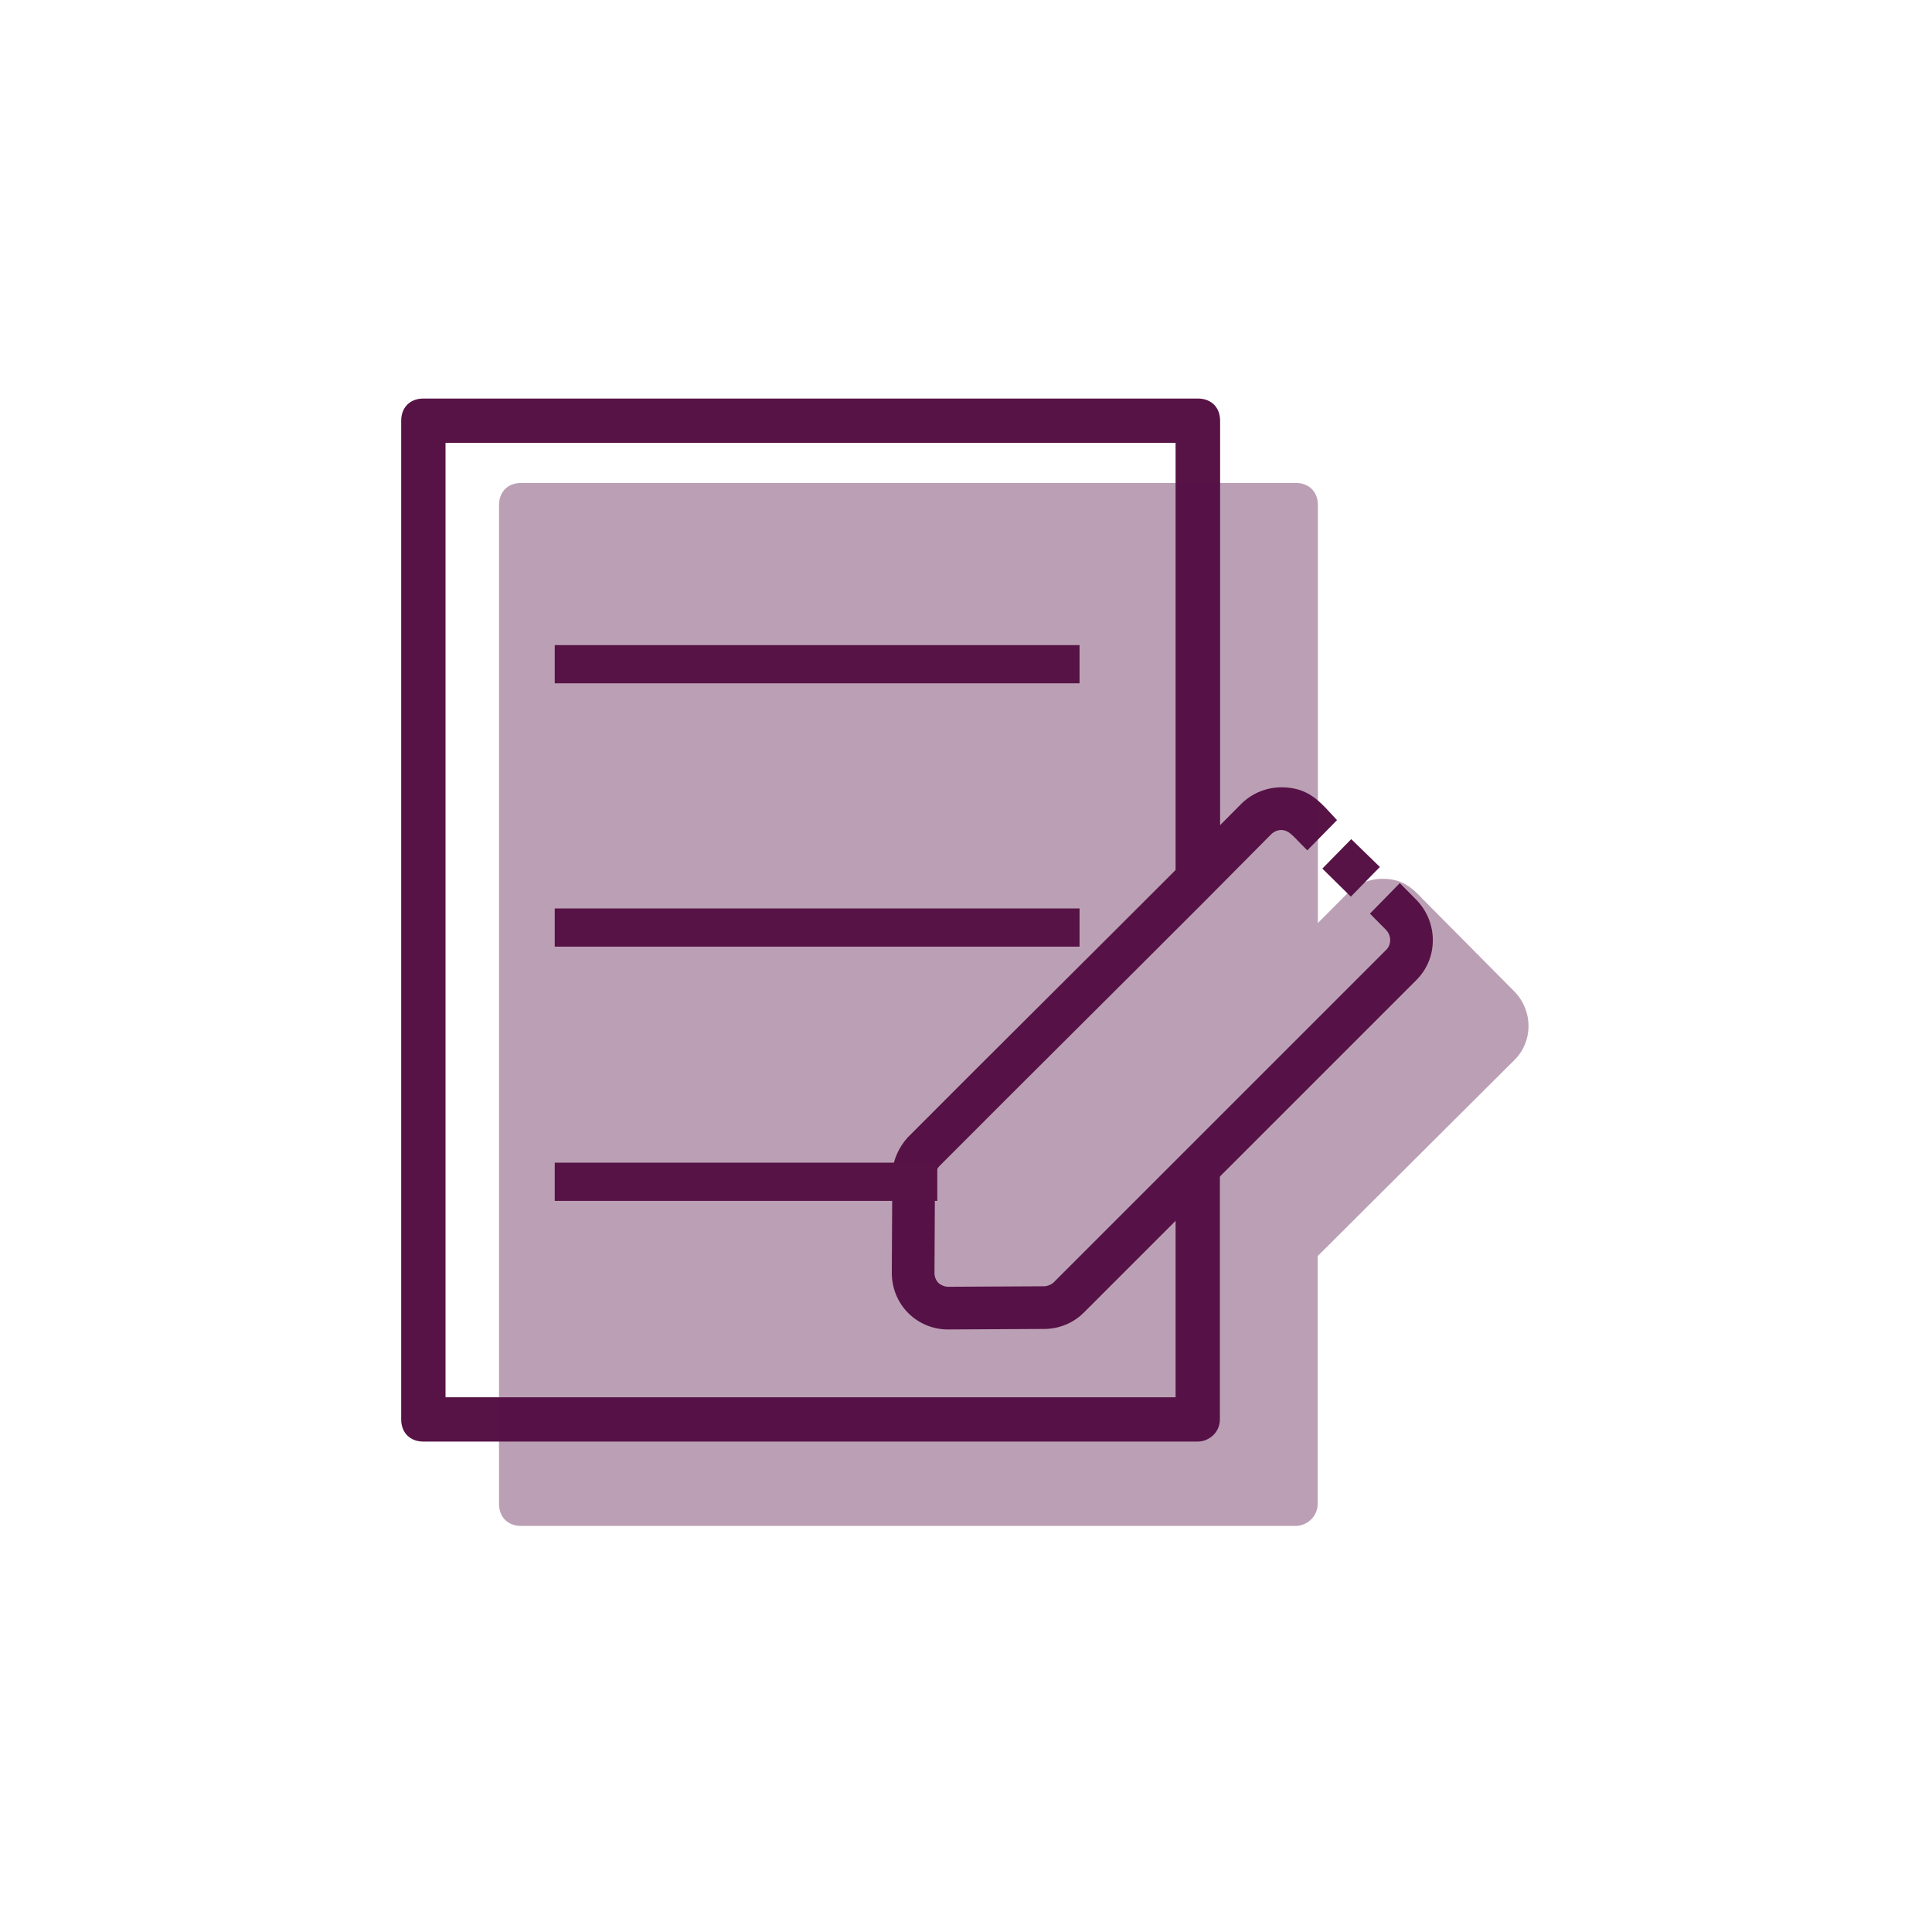 <?xml version="1.0" encoding="UTF-8" standalone="no"?>
<!-- Created with Inkscape (http://www.inkscape.org/) -->

<svg
   xmlns:dc="http://purl.org/dc/elements/1.1/"
   xmlns:cc="http://creativecommons.org/ns#"
   xmlns:rdf="http://www.w3.org/1999/02/22-rdf-syntax-ns#"
   xmlns:svg="http://www.w3.org/2000/svg"
   xmlns="http://www.w3.org/2000/svg"
   xmlns:sodipodi="http://sodipodi.sourceforge.net/DTD/sodipodi-0.dtd"
   xmlns:inkscape="http://www.inkscape.org/namespaces/inkscape"
   width="180mm"
   height="180mm"
   viewBox="0 0 180 180"
   version="1.1"
   id="svg6720"
   inkscape:version="0.92.1 r15371"
   sodipodi:docname="questionario_roxo.svg">
  <defs
     id="defs6714" />
  <sodipodi:namedview
     id="base"
     pagecolor="#ffffff"
     bordercolor="#666666"
     borderopacity="1.0"
     inkscape:pageopacity="0.0"
     inkscape:pageshadow="2"
     inkscape:zoom="0.98994949"
     inkscape:cx="302.58553"
     inkscape:cy="308.06066"
     inkscape:document-units="mm"
     inkscape:current-layer="layer1"
     showgrid="false"
     fit-margin-top="0"
     fit-margin-left="0"
     fit-margin-right="0"
     fit-margin-bottom="0"
     inkscape:window-width="1920"
     inkscape:window-height="1018"
     inkscape:window-x="-8"
     inkscape:window-y="-8"
     inkscape:window-maximized="1"
     showguides="false" />
  <g
     inkscape:label="Layer 1"
     inkscape:groupmode="layer"
     id="layer1"
     transform="translate(-173.847,-365.636)">
    <rect
       style="opacity:1;vector-effect:none;fill:none;fill-opacity:1;stroke:none;stroke-width:5.19;stroke-linecap:butt;stroke-linejoin:miter;stroke-miterlimit:4;stroke-dasharray:none;stroke-dashoffset:0;stroke-opacity:1"
       id="rect8473-0-1"
       width="180"
       height="180"
       x="173.847"
       y="365.636"
       rx="7.1851555e-006"
       ry="0" />
    <g
       id="g9479-0-1-3"
       transform="matrix(0.355,0.095,-0.095,0.354,289.848,451.722)"
       style="fill:#ffffff;fill-opacity:1;stroke:#ff7f2a;stroke-width:0.722;stroke-opacity:1"
       inkscape:export-filename="F:\SESI\Layout\RST\Novas telas\card_questionarios.png"
       inkscape:export-xdpi="90"
       inkscape:export-ydpi="90">
      <g
         id="g9420-5-1-4"
         style="fill:#ffffff;fill-opacity:1;stroke:#ff7f2a;stroke-width:0.722;stroke-opacity:1">
        <g
           id="g9418-1-4-2"
           style="fill:#ffffff;fill-opacity:1;stroke:#ff7f2a;stroke-width:0.722;stroke-opacity:1" />
      </g>
      <g
         id="g9422-7-5-1"
         style="fill:#ffffff;fill-opacity:1;stroke:#ff7f2a;stroke-width:0.722;stroke-opacity:1" />
      <g
         id="g9424-5-4-8"
         style="fill:#ffffff;fill-opacity:1;stroke:#ff7f2a;stroke-width:0.722;stroke-opacity:1" />
      <g
         id="g9426-8-2-7"
         style="fill:#ffffff;fill-opacity:1;stroke:#ff7f2a;stroke-width:0.722;stroke-opacity:1" />
      <g
         id="g9428-2-9-6"
         style="fill:#ffffff;fill-opacity:1;stroke:#ff7f2a;stroke-width:0.722;stroke-opacity:1" />
      <g
         id="g9430-3-8-9"
         style="fill:#ffffff;fill-opacity:1;stroke:#ff7f2a;stroke-width:0.722;stroke-opacity:1" />
      <g
         id="g9432-0-3-6"
         style="fill:#ffffff;fill-opacity:1;stroke:#ff7f2a;stroke-width:0.722;stroke-opacity:1" />
      <g
         id="g9434-3-6-3"
         style="fill:#ffffff;fill-opacity:1;stroke:#ff7f2a;stroke-width:0.722;stroke-opacity:1" />
      <g
         id="g9436-5-1-0"
         style="fill:#ffffff;fill-opacity:1;stroke:#ff7f2a;stroke-width:0.722;stroke-opacity:1" />
      <g
         id="g9438-1-7-4"
         style="fill:#ffffff;fill-opacity:1;stroke:#ff7f2a;stroke-width:0.722;stroke-opacity:1" />
      <g
         id="g9440-6-8-8"
         style="fill:#ffffff;fill-opacity:1;stroke:#ff7f2a;stroke-width:0.722;stroke-opacity:1" />
      <g
         id="g9442-0-4-8"
         style="fill:#ffffff;fill-opacity:1;stroke:#ff7f2a;stroke-width:0.722;stroke-opacity:1" />
      <g
         id="g9444-8-4-2"
         style="fill:#ffffff;fill-opacity:1;stroke:#ff7f2a;stroke-width:0.722;stroke-opacity:1" />
      <g
         id="g9446-9-0-41"
         style="fill:#ffffff;fill-opacity:1;stroke:#ff7f2a;stroke-width:0.722;stroke-opacity:1" />
      <g
         id="g9448-0-7-7"
         style="fill:#ffffff;fill-opacity:1;stroke:#ff7f2a;stroke-width:0.722;stroke-opacity:1" />
      <g
         id="g9450-9-1-4"
         style="fill:#ffffff;fill-opacity:1;stroke:#ff7f2a;stroke-width:0.722;stroke-opacity:1" />
    </g>
    <g
       id="g9479-0-2-4"
       transform="matrix(-0.076,0.285,-0.285,-0.076,277.437,413.137)"
       style="fill:#ffffff;fill-opacity:1;stroke:#ff7f2a;stroke-width:0.897;stroke-opacity:1"
       inkscape:export-filename="F:\SESI\Layout\RST\Novas telas\card_questionarios.png"
       inkscape:export-xdpi="90"
       inkscape:export-ydpi="90">
      <g
         id="g9420-5-6-87"
         style="fill:#ffffff;fill-opacity:1;stroke:#ff7f2a;stroke-width:0.897;stroke-opacity:1">
        <g
           id="g9418-1-49-5"
           style="fill:#ffffff;fill-opacity:1;stroke:#ff7f2a;stroke-width:0.897;stroke-opacity:1" />
      </g>
      <g
         id="g9422-7-7-7"
         style="fill:#ffffff;fill-opacity:1;stroke:#ff7f2a;stroke-width:0.897;stroke-opacity:1" />
      <g
         id="g9424-5-0-7"
         style="fill:#ffffff;fill-opacity:1;stroke:#ff7f2a;stroke-width:0.897;stroke-opacity:1" />
      <g
         id="g9426-8-5-9"
         style="fill:#ffffff;fill-opacity:1;stroke:#ff7f2a;stroke-width:0.897;stroke-opacity:1" />
      <g
         id="g9428-2-6-7"
         style="fill:#ffffff;fill-opacity:1;stroke:#ff7f2a;stroke-width:0.897;stroke-opacity:1" />
      <g
         id="g9430-3-1-6"
         style="fill:#ffffff;fill-opacity:1;stroke:#ff7f2a;stroke-width:0.897;stroke-opacity:1" />
      <g
         id="g9432-0-0-9"
         style="fill:#ffffff;fill-opacity:1;stroke:#ff7f2a;stroke-width:0.897;stroke-opacity:1" />
      <g
         id="g9434-3-3-1"
         style="fill:#ffffff;fill-opacity:1;stroke:#ff7f2a;stroke-width:0.897;stroke-opacity:1" />
      <g
         id="g9436-5-7-58"
         style="fill:#ffffff;fill-opacity:1;stroke:#ff7f2a;stroke-width:0.897;stroke-opacity:1" />
      <g
         id="g9438-1-2-7"
         style="fill:#ffffff;fill-opacity:1;stroke:#ff7f2a;stroke-width:0.897;stroke-opacity:1" />
      <g
         id="g9440-6-9-0"
         style="fill:#ffffff;fill-opacity:1;stroke:#ff7f2a;stroke-width:0.897;stroke-opacity:1" />
      <g
         id="g9442-0-5-4"
         style="fill:#ffffff;fill-opacity:1;stroke:#ff7f2a;stroke-width:0.897;stroke-opacity:1" />
      <g
         id="g9444-8-7-4"
         style="fill:#ffffff;fill-opacity:1;stroke:#ff7f2a;stroke-width:0.897;stroke-opacity:1" />
      <g
         id="g9446-9-8-1"
         style="fill:#ffffff;fill-opacity:1;stroke:#ff7f2a;stroke-width:0.897;stroke-opacity:1" />
      <g
         id="g9448-0-3-0"
         style="fill:#ffffff;fill-opacity:1;stroke:#ff7f2a;stroke-width:0.897;stroke-opacity:1" />
      <g
         id="g9450-9-3-9"
         style="fill:#ffffff;fill-opacity:1;stroke:#ff7f2a;stroke-width:0.897;stroke-opacity:1" />
    </g>
    <g
       id="g9479-0-1-9-5"
       transform="matrix(-0.095,0.354,-0.355,-0.095,262.689,486.211)"
       style="fill:#ffffff;fill-opacity:1;stroke:#ff7f2a;stroke-width:0.722;stroke-opacity:1"
       inkscape:export-filename="F:\SESI\Layout\RST\Novas telas\card_questionarios.png"
       inkscape:export-xdpi="90"
       inkscape:export-ydpi="90">
      <g
         id="g9420-5-1-2-0"
         style="fill:#ffffff;fill-opacity:1;stroke:#ff7f2a;stroke-width:0.722;stroke-opacity:1">
        <g
           id="g9418-1-4-4-5"
           style="fill:#ffffff;fill-opacity:1;stroke:#ff7f2a;stroke-width:0.722;stroke-opacity:1" />
      </g>
      <g
         id="g9422-7-5-0-6"
         style="fill:#ffffff;fill-opacity:1;stroke:#ff7f2a;stroke-width:0.722;stroke-opacity:1" />
      <g
         id="g9424-5-4-7-1"
         style="fill:#ffffff;fill-opacity:1;stroke:#ff7f2a;stroke-width:0.722;stroke-opacity:1" />
      <g
         id="g9426-8-2-3-79"
         style="fill:#ffffff;fill-opacity:1;stroke:#ff7f2a;stroke-width:0.722;stroke-opacity:1" />
      <g
         id="g9428-2-9-9-4"
         style="fill:#ffffff;fill-opacity:1;stroke:#ff7f2a;stroke-width:0.722;stroke-opacity:1" />
      <g
         id="g9430-3-8-4-1"
         style="fill:#ffffff;fill-opacity:1;stroke:#ff7f2a;stroke-width:0.722;stroke-opacity:1" />
      <g
         id="g9432-0-3-9-34"
         style="fill:#ffffff;fill-opacity:1;stroke:#ff7f2a;stroke-width:0.722;stroke-opacity:1" />
      <g
         id="g9434-3-6-0-4"
         style="fill:#ffffff;fill-opacity:1;stroke:#ff7f2a;stroke-width:0.722;stroke-opacity:1" />
      <g
         id="g9436-5-1-7-33"
         style="fill:#ffffff;fill-opacity:1;stroke:#ff7f2a;stroke-width:0.722;stroke-opacity:1" />
      <g
         id="g9438-1-7-5-2"
         style="fill:#ffffff;fill-opacity:1;stroke:#ff7f2a;stroke-width:0.722;stroke-opacity:1" />
      <g
         id="g9440-6-8-2-4"
         style="fill:#ffffff;fill-opacity:1;stroke:#ff7f2a;stroke-width:0.722;stroke-opacity:1" />
      <g
         id="g9442-0-4-2-3"
         style="fill:#ffffff;fill-opacity:1;stroke:#ff7f2a;stroke-width:0.722;stroke-opacity:1" />
      <g
         id="g9444-8-4-4-3"
         style="fill:#ffffff;fill-opacity:1;stroke:#ff7f2a;stroke-width:0.722;stroke-opacity:1" />
      <g
         id="g9446-9-0-0-9"
         style="fill:#ffffff;fill-opacity:1;stroke:#ff7f2a;stroke-width:0.722;stroke-opacity:1" />
      <g
         id="g9448-0-7-0-0"
         style="fill:#ffffff;fill-opacity:1;stroke:#ff7f2a;stroke-width:0.722;stroke-opacity:1" />
      <g
         id="g9450-9-1-7-6"
         style="fill:#ffffff;fill-opacity:1;stroke:#ff7f2a;stroke-width:0.722;stroke-opacity:1" />
    </g>
    <g
       id="g9479-0-1-9-8-3"
       transform="matrix(-0.095,0.354,-0.355,-0.095,273.26,446.764)"
       style="fill:#ffffff;fill-opacity:1;stroke:#ff7f2a;stroke-width:0.722;stroke-opacity:1"
       inkscape:export-filename="F:\SESI\Layout\RST\Novas telas\card_questionarios.png"
       inkscape:export-xdpi="90"
       inkscape:export-ydpi="90">
      <g
         id="g9420-5-1-2-2-2"
         style="fill:#ffffff;fill-opacity:1;stroke:#ff7f2a;stroke-width:0.722;stroke-opacity:1">
        <g
           id="g9418-1-4-4-7-7"
           style="fill:#ffffff;fill-opacity:1;stroke:#ff7f2a;stroke-width:0.722;stroke-opacity:1" />
      </g>
      <g
         id="g9422-7-5-0-2-3"
         style="fill:#ffffff;fill-opacity:1;stroke:#ff7f2a;stroke-width:0.722;stroke-opacity:1" />
      <g
         id="g9424-5-4-7-4-9"
         style="fill:#ffffff;fill-opacity:1;stroke:#ff7f2a;stroke-width:0.722;stroke-opacity:1" />
      <g
         id="g9426-8-2-3-7-2"
         style="fill:#ffffff;fill-opacity:1;stroke:#ff7f2a;stroke-width:0.722;stroke-opacity:1" />
      <g
         id="g9428-2-9-9-9-3"
         style="fill:#ffffff;fill-opacity:1;stroke:#ff7f2a;stroke-width:0.722;stroke-opacity:1" />
      <g
         id="g9430-3-8-4-2-4"
         style="fill:#ffffff;fill-opacity:1;stroke:#ff7f2a;stroke-width:0.722;stroke-opacity:1" />
      <g
         id="g9432-0-3-9-3-8"
         style="fill:#ffffff;fill-opacity:1;stroke:#ff7f2a;stroke-width:0.722;stroke-opacity:1" />
      <g
         id="g9434-3-6-0-1-9"
         style="fill:#ffffff;fill-opacity:1;stroke:#ff7f2a;stroke-width:0.722;stroke-opacity:1" />
      <g
         id="g9436-5-1-7-3-6"
         style="fill:#ffffff;fill-opacity:1;stroke:#ff7f2a;stroke-width:0.722;stroke-opacity:1" />
      <g
         id="g9438-1-7-5-8-1"
         style="fill:#ffffff;fill-opacity:1;stroke:#ff7f2a;stroke-width:0.722;stroke-opacity:1" />
      <g
         id="g9440-6-8-2-9-3"
         style="fill:#ffffff;fill-opacity:1;stroke:#ff7f2a;stroke-width:0.722;stroke-opacity:1" />
      <g
         id="g9442-0-4-2-0-9"
         style="fill:#ffffff;fill-opacity:1;stroke:#ff7f2a;stroke-width:0.722;stroke-opacity:1" />
      <g
         id="g9444-8-4-4-0-3"
         style="fill:#ffffff;fill-opacity:1;stroke:#ff7f2a;stroke-width:0.722;stroke-opacity:1" />
      <g
         id="g9446-9-0-0-5-4"
         style="fill:#ffffff;fill-opacity:1;stroke:#ff7f2a;stroke-width:0.722;stroke-opacity:1" />
      <g
         id="g9448-0-7-0-6-8"
         style="fill:#ffffff;fill-opacity:1;stroke:#ff7f2a;stroke-width:0.722;stroke-opacity:1" />
      <g
         id="g9450-9-1-7-7-4"
         style="fill:#ffffff;fill-opacity:1;stroke:#ff7f2a;stroke-width:0.722;stroke-opacity:1" />
    </g>
    <g
       transform="matrix(0.424,0,0,0.424,-106.958,-442.969)"
       id="g6069-9-8-8"
       style="fill:#571346;fill-opacity:1;stroke-width:2.356"
       inkscape:export-filename="F:\SESI\Layout\RST\Novas telas\card_questionarios.png"
       inkscape:export-xdpi="90"
       inkscape:export-ydpi="90">
      <g
         transform="matrix(1.091,0,0,1.091,859.976,2080.408)"
         id="g14243-5-0-0-1"
         style="fill:#571346;fill-opacity:1;stroke:#6dcdf5;stroke-width:11.202;stroke-miterlimit:4;stroke-dasharray:none;stroke-opacity:1">
        <g
           id="g14241-0-1-6-3"
           style="fill:#571346;fill-opacity:1;stroke:#6dcdf5;stroke-width:11.202;stroke-miterlimit:4;stroke-dasharray:none;stroke-opacity:1">
          <path
             style="color:#000000;font-style:normal;font-variant:normal;font-weight:normal;font-stretch:normal;font-size:medium;line-height:normal;font-family:sans-serif;font-variant-ligatures:normal;font-variant-position:normal;font-variant-caps:normal;font-variant-numeric:normal;font-variant-alternates:normal;font-feature-settings:normal;text-indent:0;text-align:start;text-decoration:none;text-decoration-line:none;text-decoration-style:solid;text-decoration-color:#000000;letter-spacing:normal;word-spacing:normal;text-transform:none;writing-mode:lr-tb;direction:ltr;text-orientation:mixed;dominant-baseline:auto;baseline-shift:baseline;text-anchor:start;white-space:normal;shape-padding:0;clip-rule:nonzero;display:inline;overflow:visible;visibility:visible;opacity:1;isolation:auto;mix-blend-mode:normal;color-interpolation:sRGB;color-interpolation-filters:linearRGB;solid-color:#000000;solid-opacity:1;vector-effect:none;fill:#571346;fill-opacity:1;fill-rule:nonzero;stroke:none;stroke-width:1.142;stroke-linecap:butt;stroke-linejoin:miter;stroke-miterlimit:4;stroke-dasharray:none;stroke-dashoffset:0;stroke-opacity:1;color-rendering:auto;image-rendering:auto;shape-rendering:auto;text-rendering:auto;enable-background:accumulate"
             d="m 76.886,-0.297 c -2.876,0 -5.726,1.091 -7.92,3.156 l -0.021,0.02 -0.01,0.011 -0.066,0.063 L 55.397,16.524 C 37.534,34.419 19.543,52.215 1.672,70.157 l -0.002,0.002 -0.097,0.098 -0.09,0.103 v 0 c -1.55,1.772 -2.979,4.394 -2.979,7.639 L -1.597,97.48 v 0.021 c 0,2.841 1.04,5.823 3.308,8.091 v 0 c 2.146,2.146 5.035,3.306 7.989,3.306 h 0.022 l 19.382,-0.102 c 2.95,0 5.84,-1.157 7.988,-3.305 l 66.884,-66.885 0.117,-0.119 c 4.34,-4.34 4.319,-11.355 0.264,-15.793 l 0.053,0.06 -0.137,-0.163 -3.552,-3.589 -6.015,6.145 3.204,3.236 -0.014,-0.016 0.087,0.093 0.002,0.003 c 1.057,1.125 1.053,2.919 0.029,3.943 l -0.138,0.14 -66.864,66.864 C 30.565,99.859 29.72,100.198 29.104,100.198 h -0.011 l -19.392,0.102 c -1.212e-4,0 0,0 0,0 C 9.083,100.3 8.242,99.962 7.791,99.512 7.267,98.987 7.002,98.273 7.001,97.501 v 0 L 7.102,78.011 v -0.011 c 0,-0.682 0.302,-1.325 0.822,-1.933 C 25.715,58.205 43.652,40.46 61.491,22.589 l 0.061,-0.061 0.004,-0.005 L 74.866,9.116 C 75.444,8.574 76.194,8.301 76.889,8.301 h 0.007 0.003 c 0.009,-2.42e-5 0.009,2.42e-5 0.018,0 0.778,0.069 1.211,0.285 1.77,0.722 0.565,0.441 1.2,1.153 2.035,1.997 l 1.372,1.385 5.975,-6.087 -1.236,-1.344 C 85.51,3.534 84.288,2.231 82.706,1.247 81.124,0.263 79.197,-0.303 76.887,-0.297 Z"
             id="path14239-9-2-5-8"
             inkscape:connector-curvature="0"
             sodipodi:nodetypes="cccccccccccccsccccccccccccccccccccccccccccscccccsccccccccccc" />
        </g>
      </g>
      <path
         style="color:#000000;font-style:normal;font-variant:normal;font-weight:normal;font-stretch:normal;font-size:medium;line-height:normal;font-family:sans-serif;font-variant-ligatures:normal;font-variant-position:normal;font-variant-caps:normal;font-variant-numeric:normal;font-variant-alternates:normal;font-feature-settings:normal;text-indent:0;text-align:start;text-decoration:none;text-decoration-line:none;text-decoration-style:solid;text-decoration-color:#000000;letter-spacing:normal;word-spacing:normal;text-transform:none;writing-mode:lr-tb;direction:ltr;text-orientation:mixed;dominant-baseline:auto;baseline-shift:baseline;text-anchor:start;white-space:normal;shape-padding:0;clip-rule:nonzero;display:inline;overflow:visible;visibility:visible;opacity:1;isolation:auto;mix-blend-mode:normal;color-interpolation:sRGB;color-interpolation-filters:linearRGB;solid-color:#000000;solid-opacity:1;vector-effect:none;fill:#571346;fill-opacity:1;fill-rule:nonzero;stroke:none;stroke-width:0.236;stroke-linecap:butt;stroke-linejoin:miter;stroke-miterlimit:4;stroke-dasharray:none;stroke-dashoffset:0;stroke-opacity:1;color-rendering:auto;image-rendering:auto;shape-rendering:auto;text-rendering:auto;enable-background:accumulate"
         d="m 959.192,2091.473 -6.35,6.476 6.26,6.167 6.38,-6.526 z"
         id="rect14257-1-1-2-8"
         inkscape:connector-curvature="0"
         sodipodi:nodetypes="ccccc" />
    </g>
    <g
       id="g10147-21-70"
       style="fill:#571346;stroke-width:0.297;fill-opacity:1"
       transform="matrix(3.364,0,0,3.364,-484.862,1046.686)"
       inkscape:export-filename="F:\SESI\Layout\RST\Novas telas\card_questionarios.png"
       inkscape:export-xdpi="90"
       inkscape:export-ydpi="90">
      <g
         style="fill:#571346;stroke-width:1.323;fill-opacity:1"
         transform="matrix(0.059,0,0,0.059,204.951,-191.41)"
         id="g10056-1-1">
        <g
           style="fill:#571346;stroke-width:1.323;fill-opacity:1"
           id="g10054-0-3">
          <path
             style="fill:#571346;fill-opacity:1;stroke-width:0.297"
             d="m 769.557,-809.172 c -1.415,0 -2.338,0.945 -2.338,2.338 v 105.326 c 0,1.415 0.945,2.336 2.338,2.336 h 81.668 c 1.168,0 2.336,-0.943 2.336,-2.336 v -27.51 l -4.672,4 v 21.174 h -76.996 v -100.654 h 76.996 v 48.057 l 4.695,-4 v -46.393 c 0,-1.415 -0.945,-2.338 -2.338,-2.338 z"
             transform="matrix(4.451,0,0,4.451,-3381.474,3601.549)"
             id="path10050-62-1"
             inkscape:connector-curvature="0"
             sodipodi:nodetypes="ssssssccccccccsss" />
        </g>
      </g>
      <g
         style="fill:#571346;stroke:#000000;stroke-width:1.96;stroke-miterlimit:4;stroke-dasharray:none;stroke-opacity:1;fill-opacity:1"
         transform="matrix(0.12,0,0,0.12,221.713,-182.303)"
         id="g10125-0-2">
        <g
           style="fill:#571346;stroke:#000000;stroke-width:1.96;stroke-miterlimit:4;stroke-dasharray:none;stroke-opacity:1;fill-opacity:1"
           id="g10072-5-69" />
        <g
           style="fill:#571346;stroke:#000000;stroke-width:1.96;stroke-miterlimit:4;stroke-dasharray:none;stroke-opacity:1;fill-opacity:1"
           id="g10074-0-8" />
        <g
           style="fill:#571346;stroke:#000000;stroke-width:1.96;stroke-miterlimit:4;stroke-dasharray:none;stroke-opacity:1;fill-opacity:1"
           id="g10076-3-8" />
        <g
           style="fill:#571346;stroke:#000000;stroke-width:1.96;stroke-miterlimit:4;stroke-dasharray:none;stroke-opacity:1;fill-opacity:1"
           id="g10078-2-8" />
        <g
           style="fill:#571346;stroke:#000000;stroke-width:1.96;stroke-miterlimit:4;stroke-dasharray:none;stroke-opacity:1;fill-opacity:1"
           id="g10080-1-00" />
        <g
           style="fill:#571346;stroke:#000000;stroke-width:1.96;stroke-miterlimit:4;stroke-dasharray:none;stroke-opacity:1;fill-opacity:1"
           id="g10082-7-9" />
        <g
           style="fill:#571346;stroke:#000000;stroke-width:1.96;stroke-miterlimit:4;stroke-dasharray:none;stroke-opacity:1;fill-opacity:1"
           id="g10084-8-0" />
        <g
           style="fill:#571346;stroke:#000000;stroke-width:1.96;stroke-miterlimit:4;stroke-dasharray:none;stroke-opacity:1;fill-opacity:1"
           id="g10086-1-4" />
        <g
           style="fill:#571346;stroke:#000000;stroke-width:1.96;stroke-miterlimit:4;stroke-dasharray:none;stroke-opacity:1;fill-opacity:1"
           id="g10088-5-95" />
        <g
           style="fill:#571346;stroke:#000000;stroke-width:1.96;stroke-miterlimit:4;stroke-dasharray:none;stroke-opacity:1;fill-opacity:1"
           id="g10090-7-1" />
        <g
           style="fill:#571346;stroke:#000000;stroke-width:1.96;stroke-miterlimit:4;stroke-dasharray:none;stroke-opacity:1;fill-opacity:1"
           id="g10092-6-4" />
        <g
           style="fill:#571346;stroke:#000000;stroke-width:1.96;stroke-miterlimit:4;stroke-dasharray:none;stroke-opacity:1;fill-opacity:1"
           id="g10094-29-2" />
        <g
           style="fill:#571346;stroke:#000000;stroke-width:1.96;stroke-miterlimit:4;stroke-dasharray:none;stroke-opacity:1;fill-opacity:1"
           id="g10096-1-4" />
        <g
           style="fill:#571346;stroke:#000000;stroke-width:1.96;stroke-miterlimit:4;stroke-dasharray:none;stroke-opacity:1;fill-opacity:1"
           id="g10098-8-6" />
        <g
           style="fill:#571346;stroke:#000000;stroke-width:1.96;stroke-miterlimit:4;stroke-dasharray:none;stroke-opacity:1;fill-opacity:1"
           id="g10100-67-5" />
      </g>
    </g>
    <g
       id="g10147-21-7-1"
       style="fill:#571346;stroke-width:0.297;fill-opacity:1"
       transform="matrix(3.364,0,0,3.364,-379.202,1045.379)"
       inkscape:export-filename="F:\SESI\Layout\RST\Novas telas\card_questionarios.png"
       inkscape:export-xdpi="90"
       inkscape:export-ydpi="90">
      <g
         style="fill:#571346;stroke-width:1.323;fill-opacity:1"
         transform="matrix(0.059,0,0,0.059,204.951,-191.41)"
         id="g10056-1-2-5">
        <g
           style="fill:#571346;stroke-width:1.323;fill-opacity:1"
           id="g10054-0-2-1">
          <path
             style="opacity:0.4;fill:#571346;fill-opacity:1;stroke-width:1.323"
             d="m -442.623,46.124 c -6.3,0 -10.406,4.206 -10.406,10.406 V 525.327 c 0,6.3 4.206,10.397 10.406,10.397 h 363.497 c 5.2,0 10.397,-4.197 10.397,-10.397 V 409.047 l 92.148,-91.835 0.296,-0.296 c 8.654,-8.624 8.6,-22.596 0.487,-31.443 l -0.209,-0.252 -4.651,-4.677 -38.024,-38.337 c -5.862,-6.291 -10.387,-10.294 -19.673,-10.267 -5.742,0 -11.45,2.169 -15.856,6.303 l -0.018,0.018 -0.157,0.139 -14.239,14.3 V 56.53 c 0,-6.3 -4.206,-10.406 -10.406,-10.406 z"
             id="path10050-62-5-9"
             inkscape:connector-curvature="0" />
        </g>
      </g>
      <g
         style="fill:#571346;stroke:#000000;stroke-width:1.96;stroke-miterlimit:4;stroke-dasharray:none;stroke-opacity:1;fill-opacity:1"
         transform="matrix(0.12,0,0,0.12,221.713,-182.303)"
         id="g10125-0-3-3">
        <g
           style="fill:#571346;stroke:#000000;stroke-width:1.96;stroke-miterlimit:4;stroke-dasharray:none;stroke-opacity:1;fill-opacity:1"
           id="g10072-5-6-6" />
        <g
           style="fill:#571346;stroke:#000000;stroke-width:1.96;stroke-miterlimit:4;stroke-dasharray:none;stroke-opacity:1;fill-opacity:1"
           id="g10074-0-1-3" />
        <g
           style="fill:#571346;stroke:#000000;stroke-width:1.96;stroke-miterlimit:4;stroke-dasharray:none;stroke-opacity:1;fill-opacity:1"
           id="g10076-3-6-5" />
        <g
           style="fill:#571346;stroke:#000000;stroke-width:1.96;stroke-miterlimit:4;stroke-dasharray:none;stroke-opacity:1;fill-opacity:1"
           id="g10078-2-6-3" />
        <g
           style="fill:#571346;stroke:#000000;stroke-width:1.96;stroke-miterlimit:4;stroke-dasharray:none;stroke-opacity:1;fill-opacity:1"
           id="g10080-1-0-5" />
        <g
           style="fill:#571346;stroke:#000000;stroke-width:1.96;stroke-miterlimit:4;stroke-dasharray:none;stroke-opacity:1;fill-opacity:1"
           id="g10082-7-0-2" />
        <g
           style="fill:#571346;stroke:#000000;stroke-width:1.96;stroke-miterlimit:4;stroke-dasharray:none;stroke-opacity:1;fill-opacity:1"
           id="g10084-8-5-7" />
        <g
           style="fill:#571346;stroke:#000000;stroke-width:1.96;stroke-miterlimit:4;stroke-dasharray:none;stroke-opacity:1;fill-opacity:1"
           id="g10086-1-7-7" />
        <g
           style="fill:#571346;stroke:#000000;stroke-width:1.96;stroke-miterlimit:4;stroke-dasharray:none;stroke-opacity:1;fill-opacity:1"
           id="g10088-5-9-1" />
        <g
           style="fill:#571346;stroke:#000000;stroke-width:1.96;stroke-miterlimit:4;stroke-dasharray:none;stroke-opacity:1;fill-opacity:1"
           id="g10090-7-7-4" />
        <g
           style="fill:#571346;stroke:#000000;stroke-width:1.96;stroke-miterlimit:4;stroke-dasharray:none;stroke-opacity:1;fill-opacity:1"
           id="g10092-6-6-9" />
        <g
           style="fill:#571346;stroke:#000000;stroke-width:1.96;stroke-miterlimit:4;stroke-dasharray:none;stroke-opacity:1;fill-opacity:1"
           id="g10094-29-5-3" />
        <g
           style="fill:#571346;stroke:#000000;stroke-width:1.96;stroke-miterlimit:4;stroke-dasharray:none;stroke-opacity:1;fill-opacity:1"
           id="g10096-1-0-2" />
        <g
           style="fill:#571346;stroke:#000000;stroke-width:1.96;stroke-miterlimit:4;stroke-dasharray:none;stroke-opacity:1;fill-opacity:1"
           id="g10098-8-1-3" />
        <g
           style="fill:#571346;stroke:#000000;stroke-width:1.96;stroke-miterlimit:4;stroke-dasharray:none;stroke-opacity:1;fill-opacity:1"
           id="g10100-67-0-9" />
      </g>
    </g>
    <g
       id="g11836-3"
       transform="matrix(3.364,0,0,3.364,-471.326,1119.585)"
       style="fill:#571346;stroke-width:0.297;fill-opacity:1"
       inkscape:export-filename="F:\SESI\Layout\RST\Novas telas\card_questionarios.png"
       inkscape:export-xdpi="90"
       inkscape:export-ydpi="90">
      <rect
         ry="0"
         rx="0"
         y="-206.256"
         x="207.151"
         height="1.058"
         width="14.535"
         id="rect11801-6"
         style="opacity:1;vector-effect:none;fill:#571346;fill-opacity:1;stroke:none;stroke-width:0.157;stroke-linecap:round;stroke-linejoin:round;stroke-miterlimit:4;stroke-dasharray:none;stroke-dashoffset:0;stroke-opacity:1" />
      <rect
         ry="0"
         rx="0"
         y="-198.963"
         x="207.151"
         height="1.058"
         width="14.535"
         id="rect11801-1-7"
         style="opacity:1;vector-effect:none;fill:#571346;fill-opacity:1;stroke:none;stroke-width:0.157;stroke-linecap:round;stroke-linejoin:round;stroke-miterlimit:4;stroke-dasharray:none;stroke-dashoffset:0;stroke-opacity:1" />
      <rect
         ry="0"
         rx="0"
         y="-191.922"
         x="207.151"
         height="1.058"
         width="10.595"
         id="rect11801-1-4-4"
         style="opacity:1;vector-effect:none;fill:#571346;fill-opacity:1;stroke:none;stroke-width:0.157;stroke-linecap:round;stroke-linejoin:round;stroke-miterlimit:4;stroke-dasharray:none;stroke-dashoffset:0;stroke-opacity:1" />
    </g>
  </g>
</svg>
